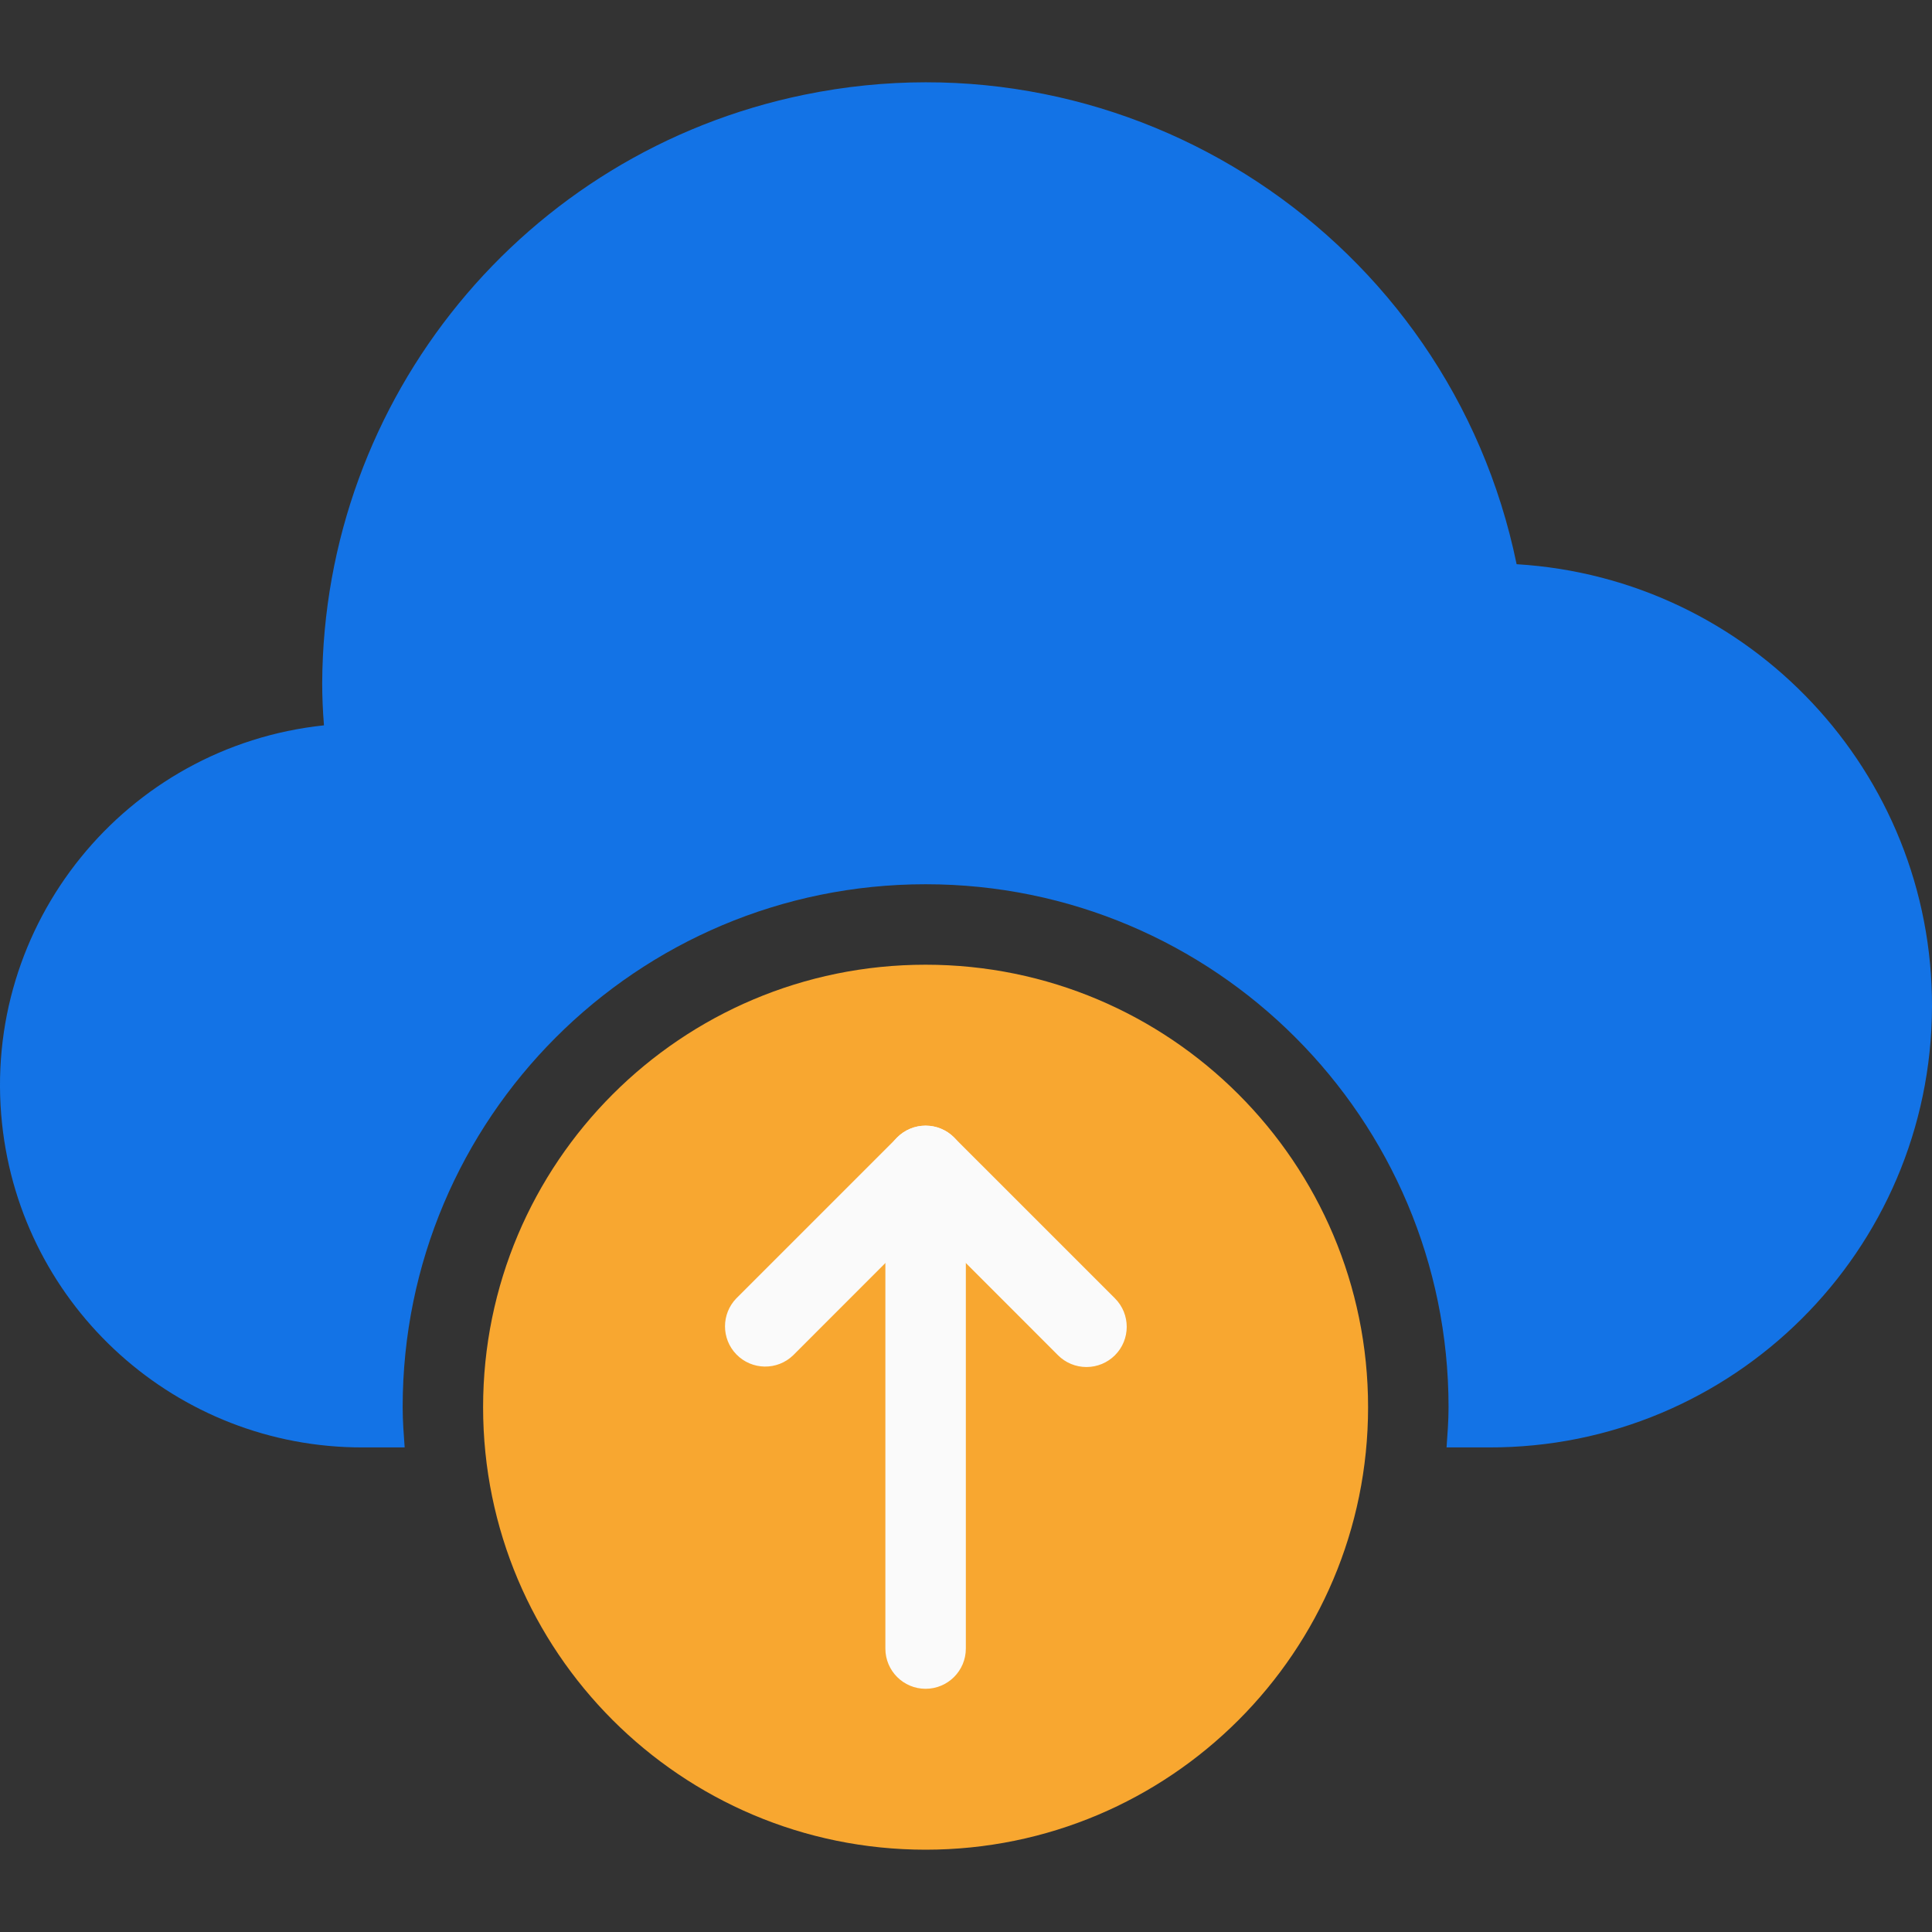 <svg width="60" height="60" viewBox="0 0 60 60" fill="none" xmlns="http://www.w3.org/2000/svg">
<rect x="0" y="0" width="60" height="60" fill="#333333" stroke="none"/>
<g clip-path="url(#clip0_1926_13152)">
<path d="M47.1 17.522C45.014 7.385 35.105 0.858 24.968 2.944C16.288 4.73 10.046 12.353 10.006 21.215C10.006 21.637 10.024 22.069 10.061 22.526C3.886 23.18 -0.59 28.716 0.063 34.891C0.669 40.615 5.5 44.957 11.255 44.951H12.567C12.537 44.536 12.505 44.124 12.505 43.702C12.505 34.732 19.776 27.461 28.745 27.461C37.715 27.461 44.986 34.732 44.986 43.702C44.986 44.124 44.953 44.536 44.924 44.951H46.235C53.816 44.972 59.979 38.843 60 31.261C60.02 23.987 54.361 17.96 47.1 17.522Z" fill="#1373E6"/>
<path d="M28.745 57.444C36.335 57.444 42.487 51.292 42.487 43.702C42.487 36.112 36.335 29.96 28.745 29.96C21.155 29.96 15.003 36.112 15.003 43.702C15.003 51.292 21.155 57.444 28.745 57.444Z" fill="#F8A730"/>
<path d="M28.745 52.447C28.055 52.447 27.496 51.888 27.496 51.198V36.206C27.496 35.516 28.055 34.957 28.745 34.957C29.435 34.957 29.995 35.516 29.995 36.206V51.198C29.995 51.888 29.435 52.447 28.745 52.447Z" fill="#FAFAFA"/>
<path d="M33.743 42.454C33.411 42.455 33.093 42.324 32.858 42.089L28.746 37.974L24.633 42.089C24.137 42.569 23.346 42.555 22.866 42.059C22.399 41.575 22.399 40.807 22.866 40.323L27.864 35.326C28.351 34.838 29.142 34.838 29.63 35.326L34.627 40.323C35.114 40.812 35.113 41.603 34.624 42.09C34.39 42.323 34.073 42.454 33.743 42.454Z" fill="#FAFAFA"/>
</g>
<defs>
<clipPath id="clip0_1926_13152">
<rect width="60" height="60" fill="white"/>
</clipPath>
</defs>
</svg>
